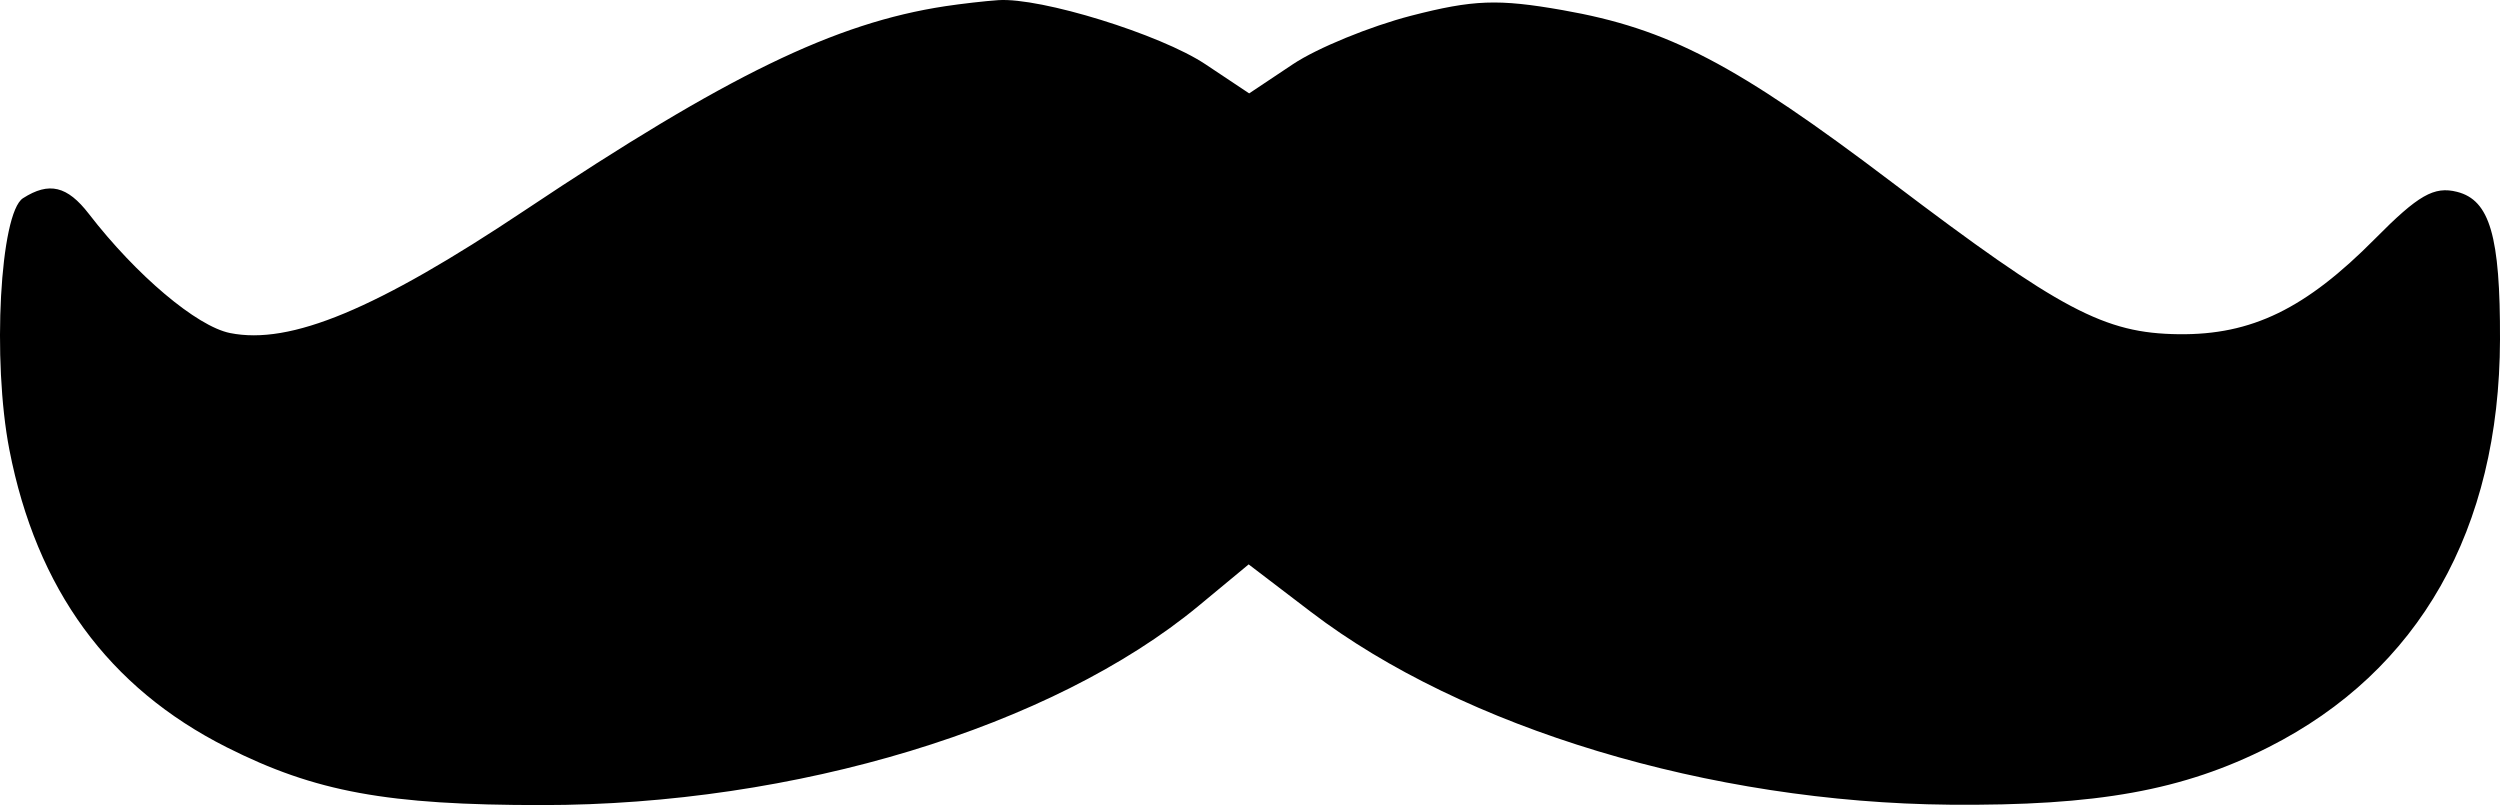 <svg width="118" height="38" viewBox="0 0 118 38" fill="none" xmlns="http://www.w3.org/2000/svg">
<path fill-rule="evenodd" clip-rule="evenodd" d="M44.613 0.293C39.407 1.085 34.313 3.558 24.779 9.923C17.776 14.598 13.702 16.294 10.856 15.719C9.284 15.401 6.431 12.993 4.196 10.097C3.174 8.773 2.316 8.569 1.086 9.355C0.001 10.05 -0.377 17.021 0.443 21.231C1.725 27.81 5.119 32.457 10.7 35.271C14.882 37.379 18.269 38 25.574 38C37.538 38 49.656 34.323 56.578 28.593L58.937 26.639L61.88 28.885C69.07 34.369 80.712 37.881 92.029 37.982C98.986 38.043 103.04 37.31 107.089 35.261C114.185 31.669 117.975 24.988 118 16.031C118.014 11.141 117.521 9.448 115.973 9.055C114.888 8.78 114.146 9.204 112.107 11.264C108.829 14.576 106.279 15.816 102.833 15.775C99.326 15.733 97.277 14.647 89.312 8.614C81.918 3.013 78.752 1.357 73.751 0.477C70.709 -0.058 69.538 -0.014 66.606 0.742C64.678 1.24 62.169 2.268 61.03 3.028L58.961 4.408L56.892 3.03C54.768 1.618 49.126 -0.128 47.118 0.007C46.499 0.049 45.372 0.178 44.613 0.293Z" fill="black"/>
</svg>
